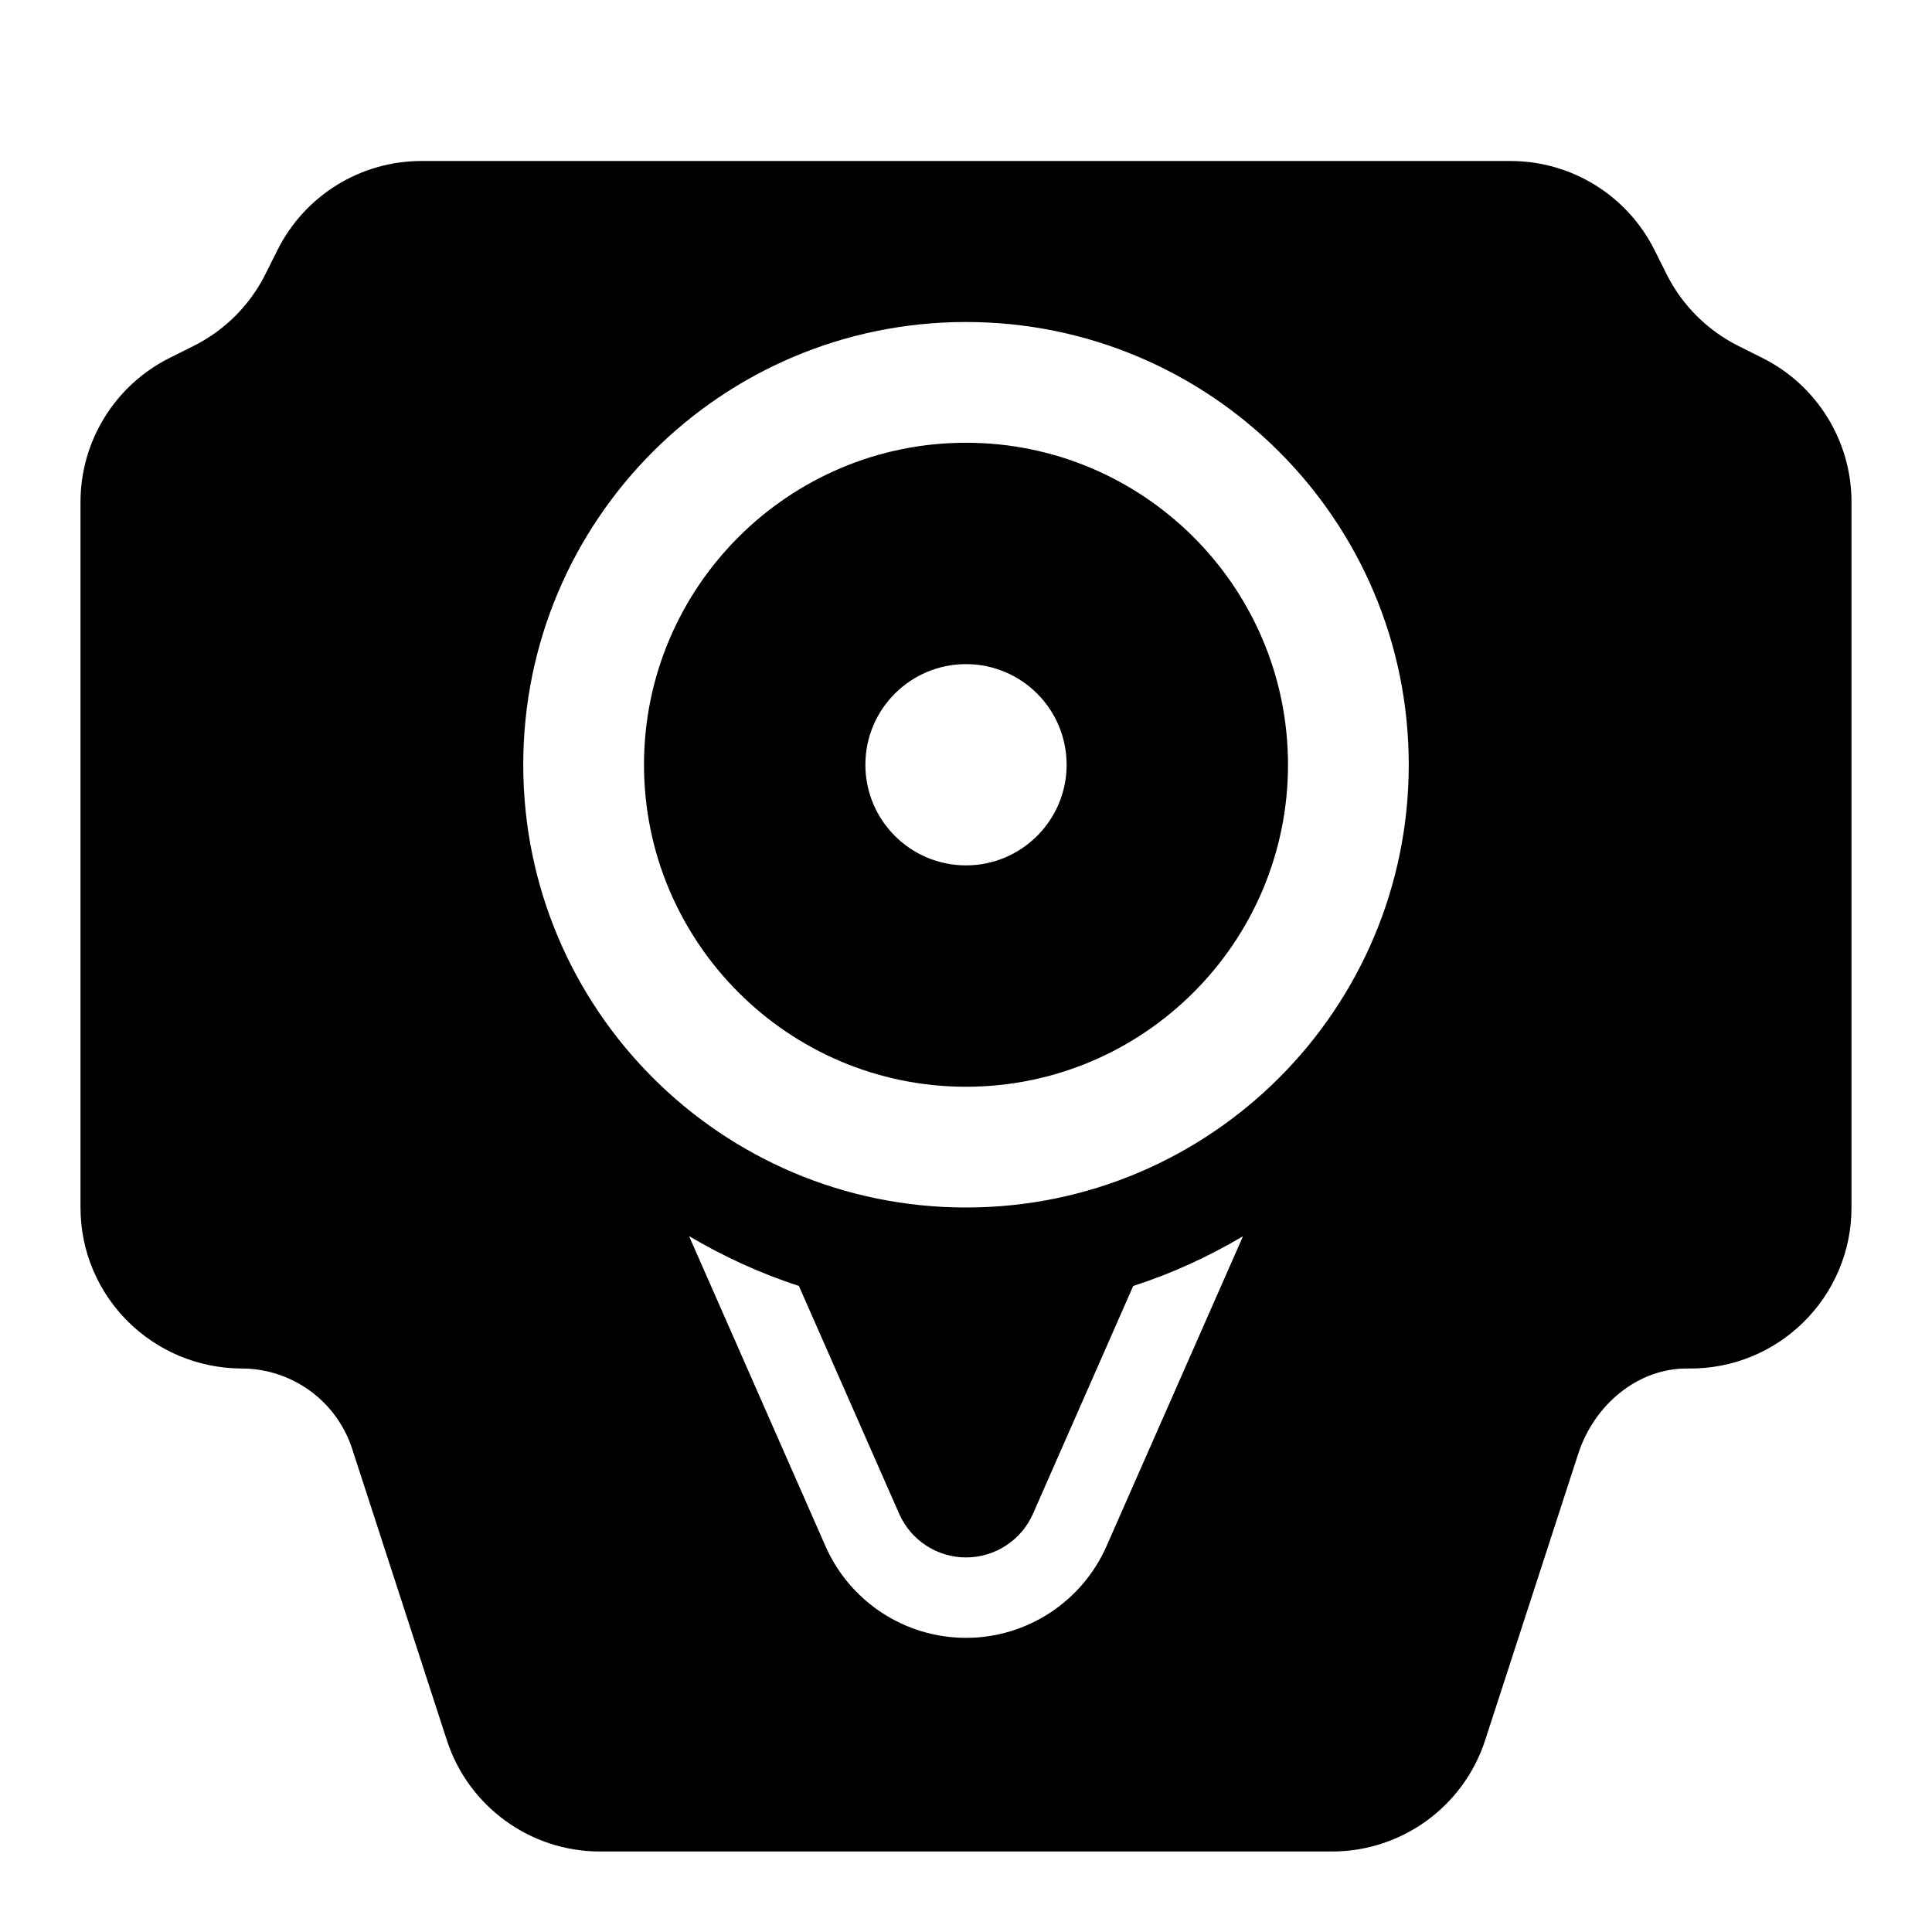 <svg viewBox="0 0 24 24"><path fill-rule="evenodd" clip-rule="evenodd" d="M21.596 4.298L21.894 4.447C22.572 4.786 23 5.479 23 6.236V15C23 16.114 22.089 17.015 20.972 17C20.342 16.991 19.802 17.456 19.607 18.055L18.449 21.618C18.181 22.442 17.413 23 16.547 23H7.453C6.587 23 5.819 22.442 5.551 21.618L4.375 17.999C4.182 17.404 3.629 17.002 3.004 17C1.897 16.997 1 16.107 1 15V6.236C1 5.479 1.428 4.786 2.106 4.447L2.404 4.298C2.791 4.105 3.105 3.791 3.298 3.404L3.447 3.106C3.786 2.428 4.478 2 5.236 2H18.764C19.522 2 20.214 2.428 20.553 3.106L20.702 3.404C20.895 3.791 21.209 4.104 21.596 4.298ZM12 20.346C12.756 20.346 13.441 19.898 13.746 19.206L15.441 15.357C15.013 15.61 14.558 15.82 14.077 15.975L12.832 18.805C12.687 19.134 12.36 19.347 12.001 19.347C11.641 19.347 11.315 19.134 11.17 18.805L9.924 15.974C9.443 15.819 8.988 15.608 8.56 15.356L10.254 19.206C10.559 19.899 11.244 20.346 12 20.346ZM6.5 9.5C6.5 12.538 8.962 15 12 15C15.038 15 17.5 12.538 17.5 9.5C17.5 6.462 15.037 4 12 4C8.962 4 6.5 6.462 6.5 9.5ZM8 9.5C8 7.294 9.794 5.5 12 5.5C14.206 5.5 16 7.294 16 9.5C16 11.706 14.206 13.5 12 13.5C9.794 13.5 8 11.706 8 9.5ZM10.75 9.5C10.75 10.19 11.31 10.75 12 10.75C12.69 10.75 13.25 10.19 13.25 9.5C13.25 8.81 12.69 8.25 12 8.25C11.31 8.25 10.75 8.81 10.75 9.5Z"/></svg>